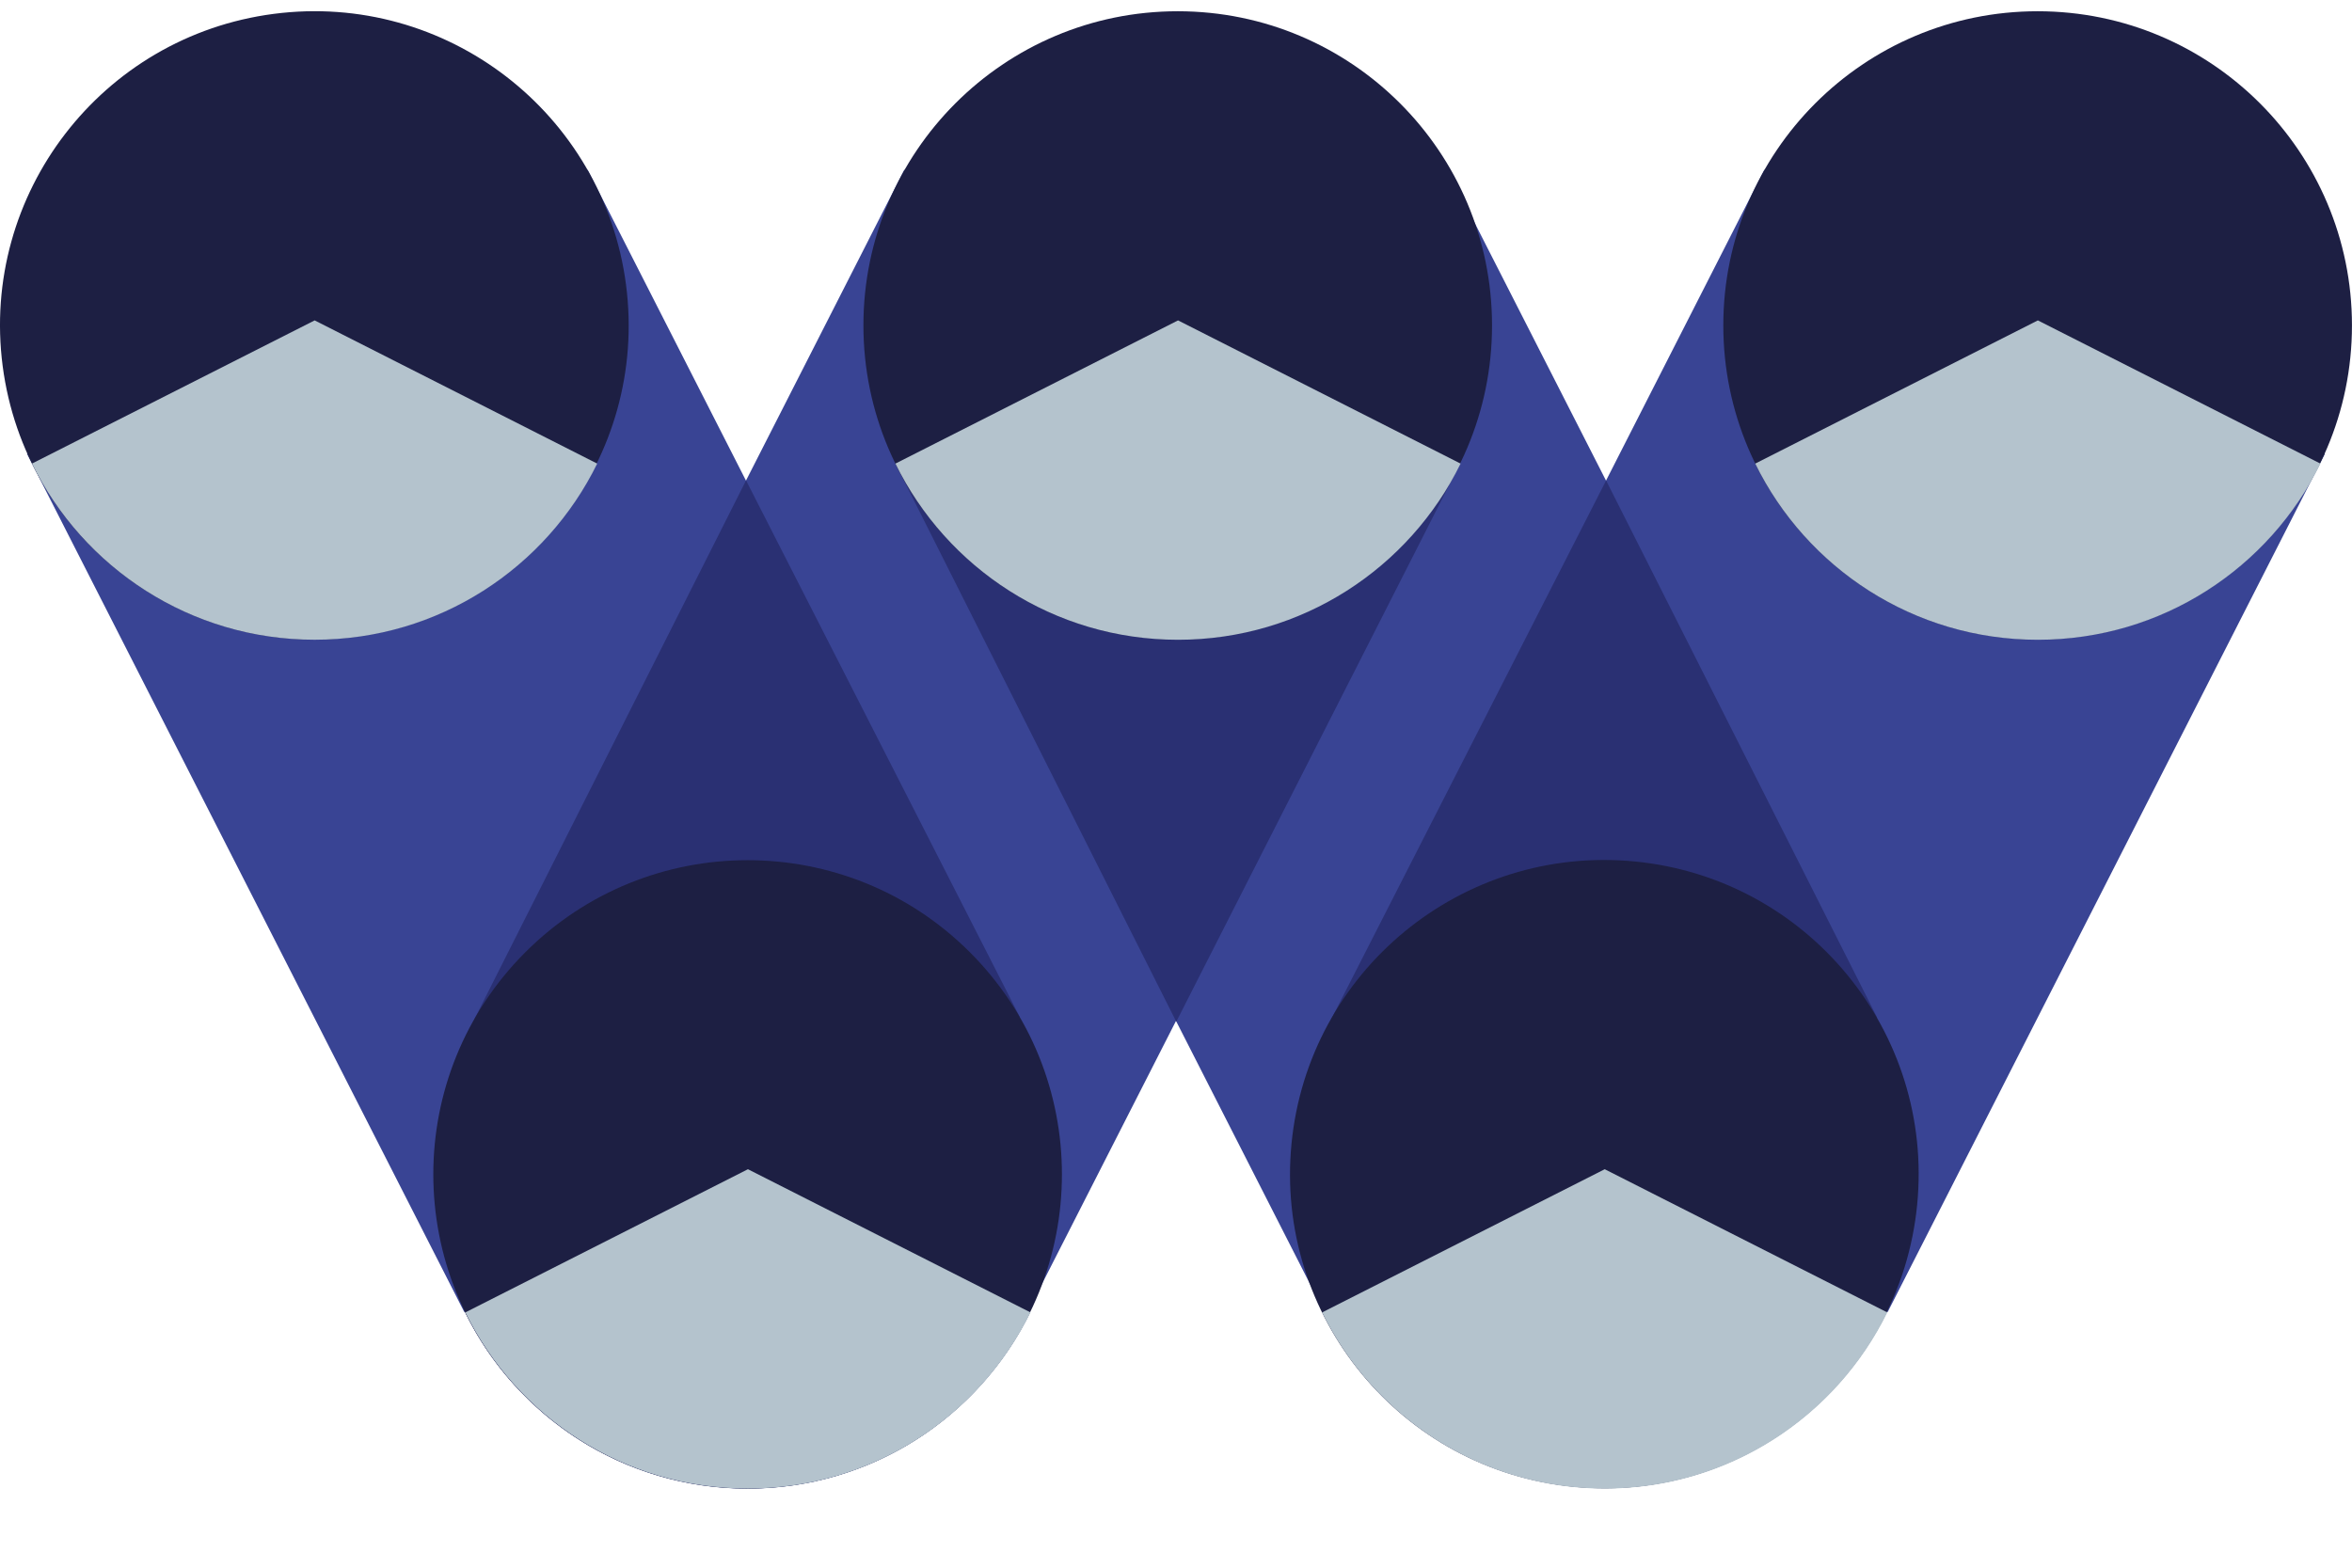 <svg width="60" height="40" viewBox="0 0 60 40" fill="none" xmlns="http://www.w3.org/2000/svg">
<g clip-path="url(#clip0_69_287)">
<path d="M59.308 11.58L45.008 4.333L40.97 12.263L36.93 4.333L30 7.845L23.068 4.333L19.03 12.263L14.991 4.333L0.69 11.58L11.845 33.479L19.03 29.838L26.215 33.479L30 26.049L33.784 33.479L40.97 29.838L48.154 33.479L59.308 11.58Z" fill="#394494"/>
<path d="M12.102 26.003L19.027 29.511L26.016 25.95L19.032 12.258L12.102 26.003Z" fill="#2A3073"/>
<path d="M30.059 8.155L22.842 11.829L30.007 26.069L37.247 11.829L30.059 8.155Z" fill="#2A3073"/>
<path d="M40.972 12.26L33.962 26L40.887 29.509L47.886 25.962L40.972 12.26Z" fill="#2A3073"/>
<path d="M11.867 33.492C13.172 36.152 15.907 37.984 19.07 37.984C22.233 37.984 24.968 36.153 26.273 33.493L19.07 29.842L11.867 33.492Z" fill="#303981"/>
<path d="M24.741 35.632C27.873 32.501 27.873 27.426 24.741 24.296C21.61 21.165 16.533 21.165 13.402 24.296C10.271 27.426 10.271 32.501 13.402 35.632C16.533 38.762 21.61 38.762 24.741 35.632Z" fill="#1D1F43"/>
<path d="M48.907 30.74C49.338 26.334 46.115 22.413 41.708 21.981C37.3 21.55 33.378 24.772 32.947 29.178C32.515 33.584 35.738 37.505 40.145 37.936C44.553 38.368 48.475 35.146 48.907 30.74Z" fill="#1D1F43"/>
<path d="M9.056 16.25C13.447 15.678 16.542 11.655 15.97 7.266C15.397 2.876 11.373 -0.219 6.982 0.354C2.591 0.926 -0.504 4.949 0.068 9.339C0.641 13.728 4.665 16.823 9.056 16.25Z" fill="#1D1F43"/>
<path d="M30.044 16.318C34.473 16.318 38.062 12.73 38.062 8.303C38.062 3.876 34.473 0.287 30.044 0.287C25.616 0.287 22.026 3.876 22.026 8.303C22.026 12.73 25.616 16.318 30.044 16.318Z" fill="#1D1F43"/>
<path d="M51.98 16.318C56.409 16.318 59.999 12.73 59.999 8.303C59.999 3.876 56.409 0.287 51.98 0.287C47.552 0.287 43.962 3.876 43.962 8.303C43.962 12.73 47.552 16.318 51.98 16.318Z" fill="#1D1F43"/>
<path d="M11.87 33.487C13.176 36.15 15.913 37.982 19.08 37.982C22.247 37.982 24.984 36.149 26.289 33.487L19.08 29.833L11.87 33.487Z" fill="#B4C3CD"/>
<path d="M33.727 33.487C35.033 36.15 37.77 37.982 40.937 37.982C44.104 37.982 46.841 36.149 48.146 33.487L40.937 29.833L33.727 33.487Z" fill="#B4C3CD"/>
<path d="M15.235 11.829L8.027 8.175L0.816 11.828C2.122 14.491 4.859 16.323 8.027 16.323C11.194 16.323 13.931 14.489 15.235 11.828V11.829Z" fill="#B4C3CD"/>
<path d="M37.26 11.829L30.052 8.175L22.842 11.829C24.148 14.492 26.884 16.324 30.052 16.324C33.219 16.324 35.956 14.491 37.26 11.829Z" fill="#B4C3CD"/>
<path d="M51.986 8.175L44.776 11.829C46.082 14.492 48.819 16.324 51.986 16.324C55.154 16.324 57.89 14.491 59.195 11.829L51.986 8.175Z" fill="#B4C3CD"/>
</g>
<defs>
<clipPath id="clip0_69_287">
<rect width="60" height="39" fill="white" transform="translate(0 0.286)"/>
</clipPath>
</defs>
</svg>

